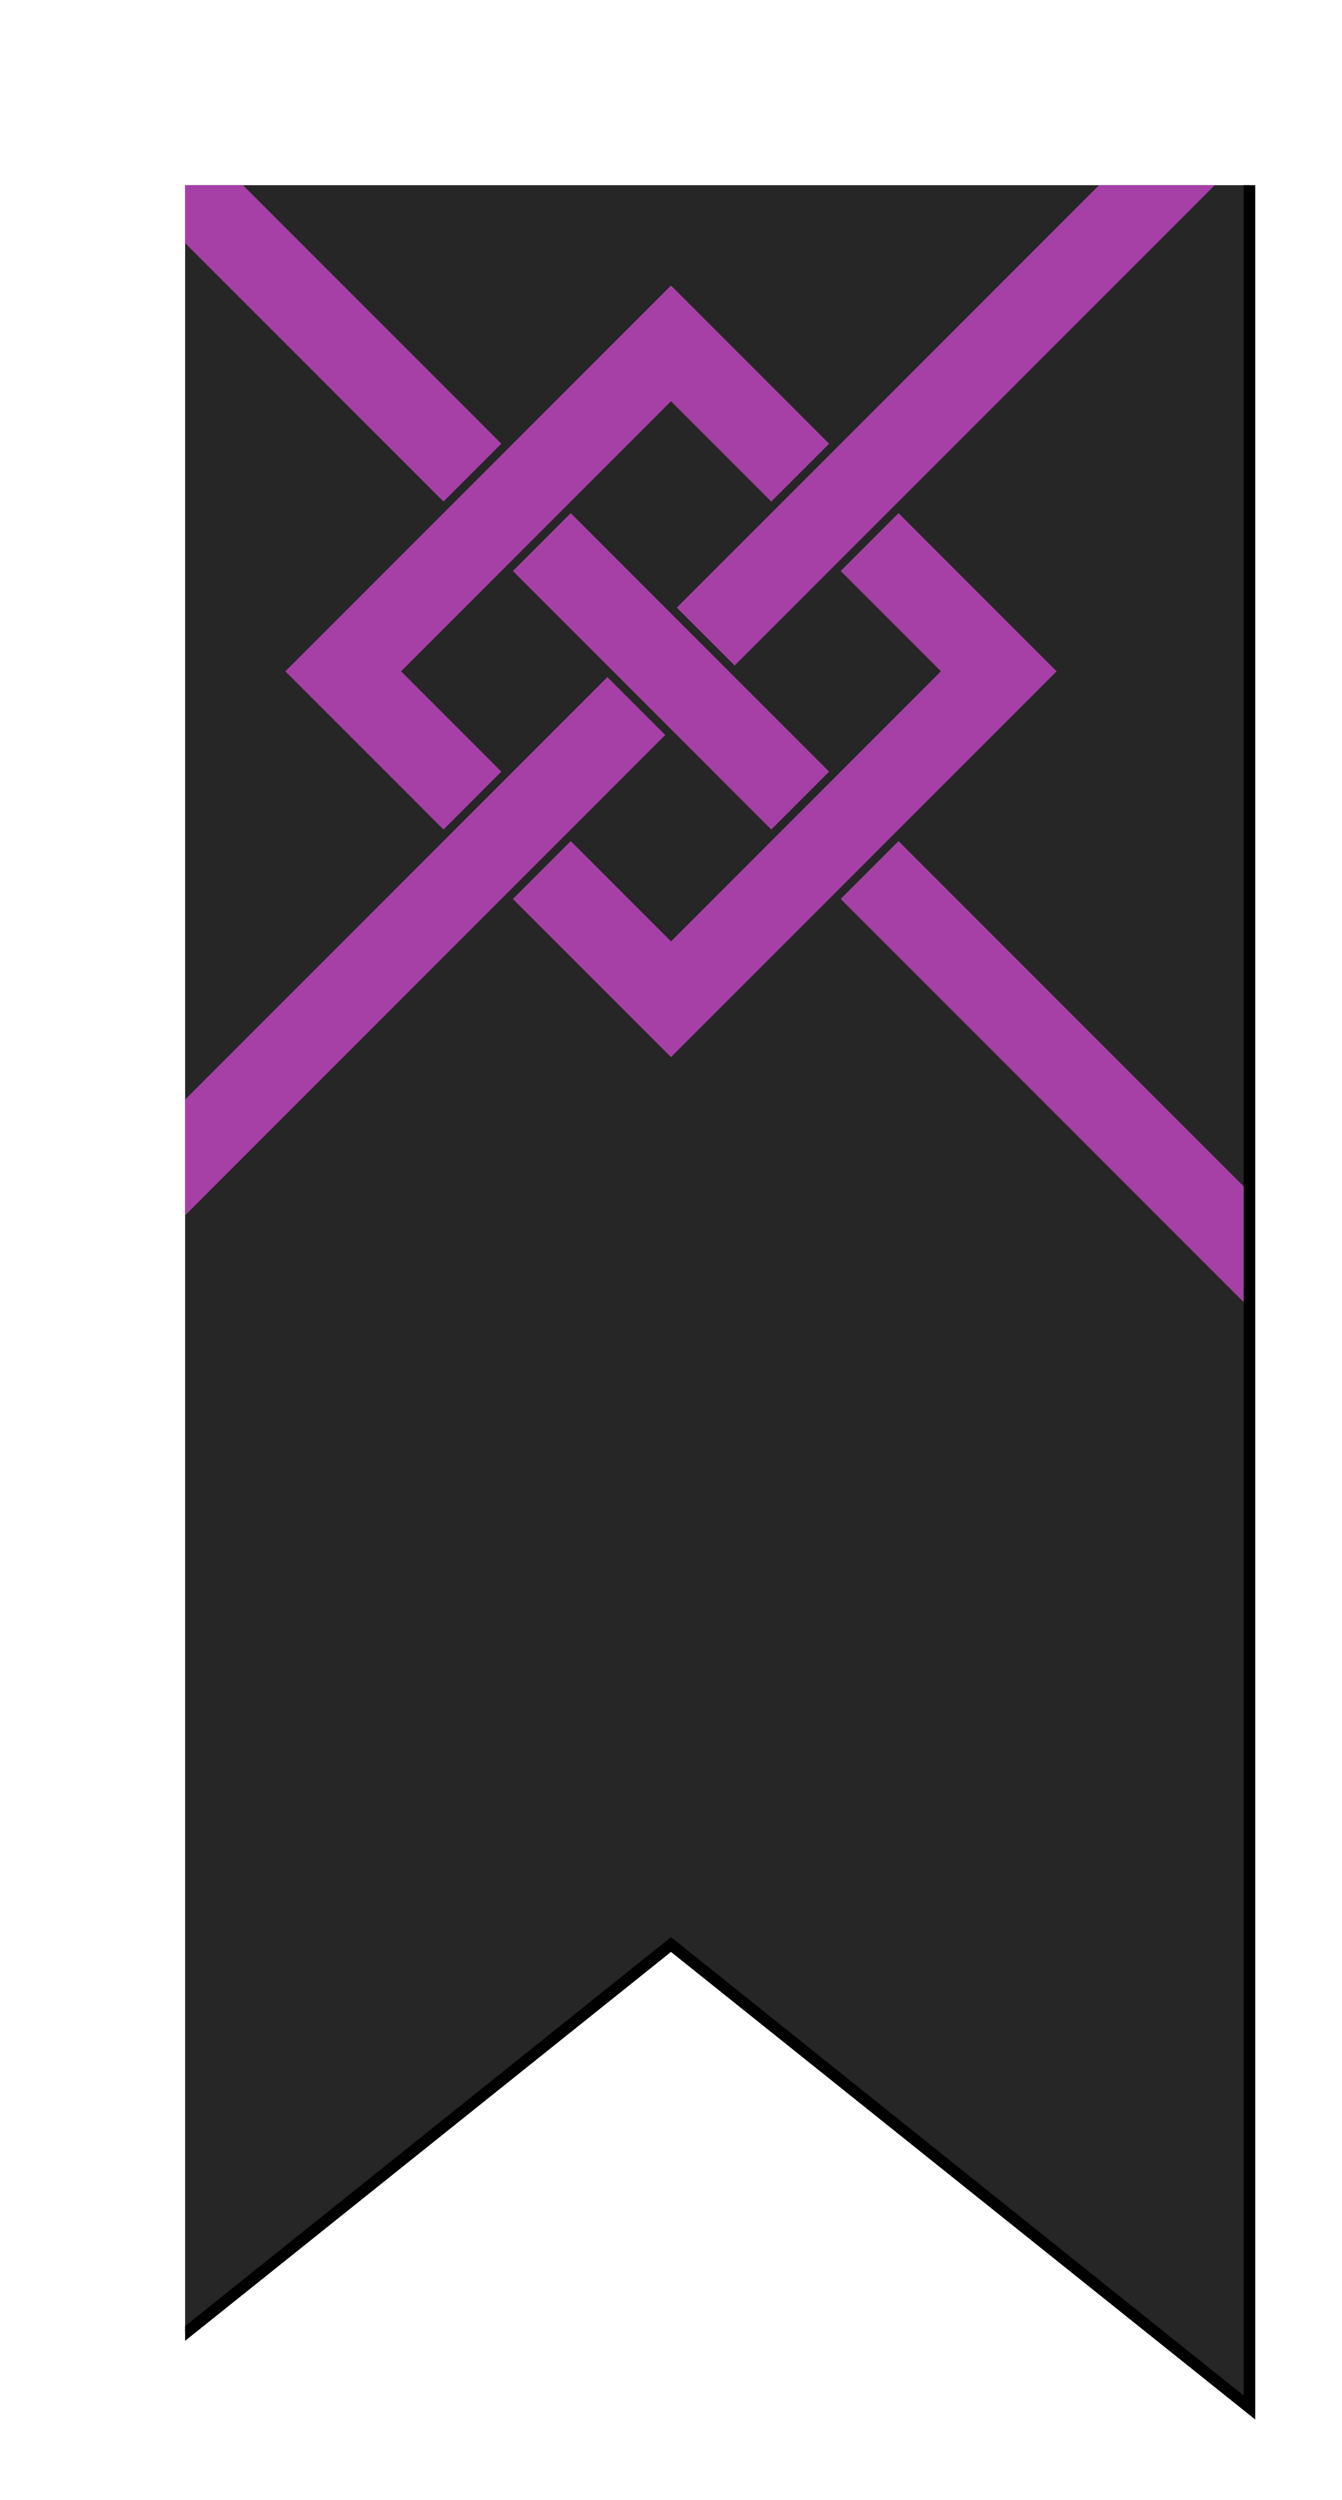 <?xml version="1.0" encoding="UTF-8" standalone="no"?>
<svg xmlns="http://www.w3.org/2000/svg" height="216.0" width="116.0">
<defs>
<clipPath id="contour">
<path d="M 8.0,8.0 L 108.0,8.0 L 108.0,208.0 L 58.0,168.0 L 8.0,208.0 L 8.0,8.0 Z"/>
</clipPath>
<radialGradient id="lighting">
<stop offset="25%" stop-color="white" stop-opacity="35%"/>
<stop offset="100%" stop-color="white" stop-opacity="0%"/>
</radialGradient>
</defs>
<g transform="translate(8.0,8.0)">
<path clip-path="url(#contour)" d="M 0.0,0.0 L 100.0,0.0 L 100.0,200.0 L 50.0,160.0 L 0.0,200.0 L 0.0,0.0 Z" style="fill: rgb(38, 38, 38); stroke-width: 1px; stroke: none;"/>
<path clip-path="url(#contour)" d="M 0.0,0.0 L 0.0,5.0 L 30.333,35.333 L 35.333,30.333 L 5.0,0.0 L 0.0,0.0 Z" style="fill: rgb(166, 64, 166); stroke-width: 1px; stroke: none;"/>
<path clip-path="url(#contour)" d="M 41.333,36.333 L 36.333,41.333 L 58.667,63.667 L 63.667,58.667 L 41.333,36.333 L 41.333,36.333 Z" style="fill: rgb(166, 64, 166); stroke-width: 1px; stroke: none;"/>
<path clip-path="url(#contour)" d="M 69.667,64.667 L 64.667,69.667 L 100.0,105.0 L 100.0,95.0 L 69.667,64.667 L 69.667,64.667 Z" style="fill: rgb(166, 64, 166); stroke-width: 1px; stroke: none;"/>
<path clip-path="url(#contour)" d="M 95.0,0.0 L 50.5,44.5 L 55.5,49.5 L 100.0,5.0 L 100.0,0.0 L 95.0,0.0 Z" style="fill: rgb(166, 64, 166); stroke-width: 1px; stroke: none;"/>
<path clip-path="url(#contour)" d="M 44.5,50.5 L 0.0,95.0 L 0.0,105.0 L 49.5,55.5 L 44.5,50.5 L 44.5,50.5 Z" style="fill: rgb(166, 64, 166); stroke-width: 1px; stroke: none;"/>
<path clip-path="url(#contour)" d="M 50.0,16.667 L 16.667,50.0 L 30.333,63.667 L 35.333,58.667 L 26.667,50.0 L 50.0,26.667 L 58.667,35.333 L 63.667,30.333 L 50.0,16.667 L 50.0,16.667 Z" style="fill: rgb(166, 64, 166); stroke-width: 1px; stroke: none;"/>
<path clip-path="url(#contour)" d="M 69.667,36.333 L 64.667,41.333 L 73.333,50.0 L 50.0,73.333 L 41.333,64.667 L 36.333,69.667 L 50.0,83.333 L 83.333,50.0 L 69.667,36.333 L 69.667,36.333 Z" style="fill: rgb(166, 64, 166); stroke-width: 1px; stroke: none;"/>
<path clip-path="url(#contour)" d="M 0.0,0.0 L 100.0,0.0 L 100.0,200.0 L 50.0,160.0 L 0.0,200.0 L 0.0,0.0 Z" style="fill: none; stroke-width: 1px; stroke: rgb(0, 0, 0);"/>
</g>
</svg>
